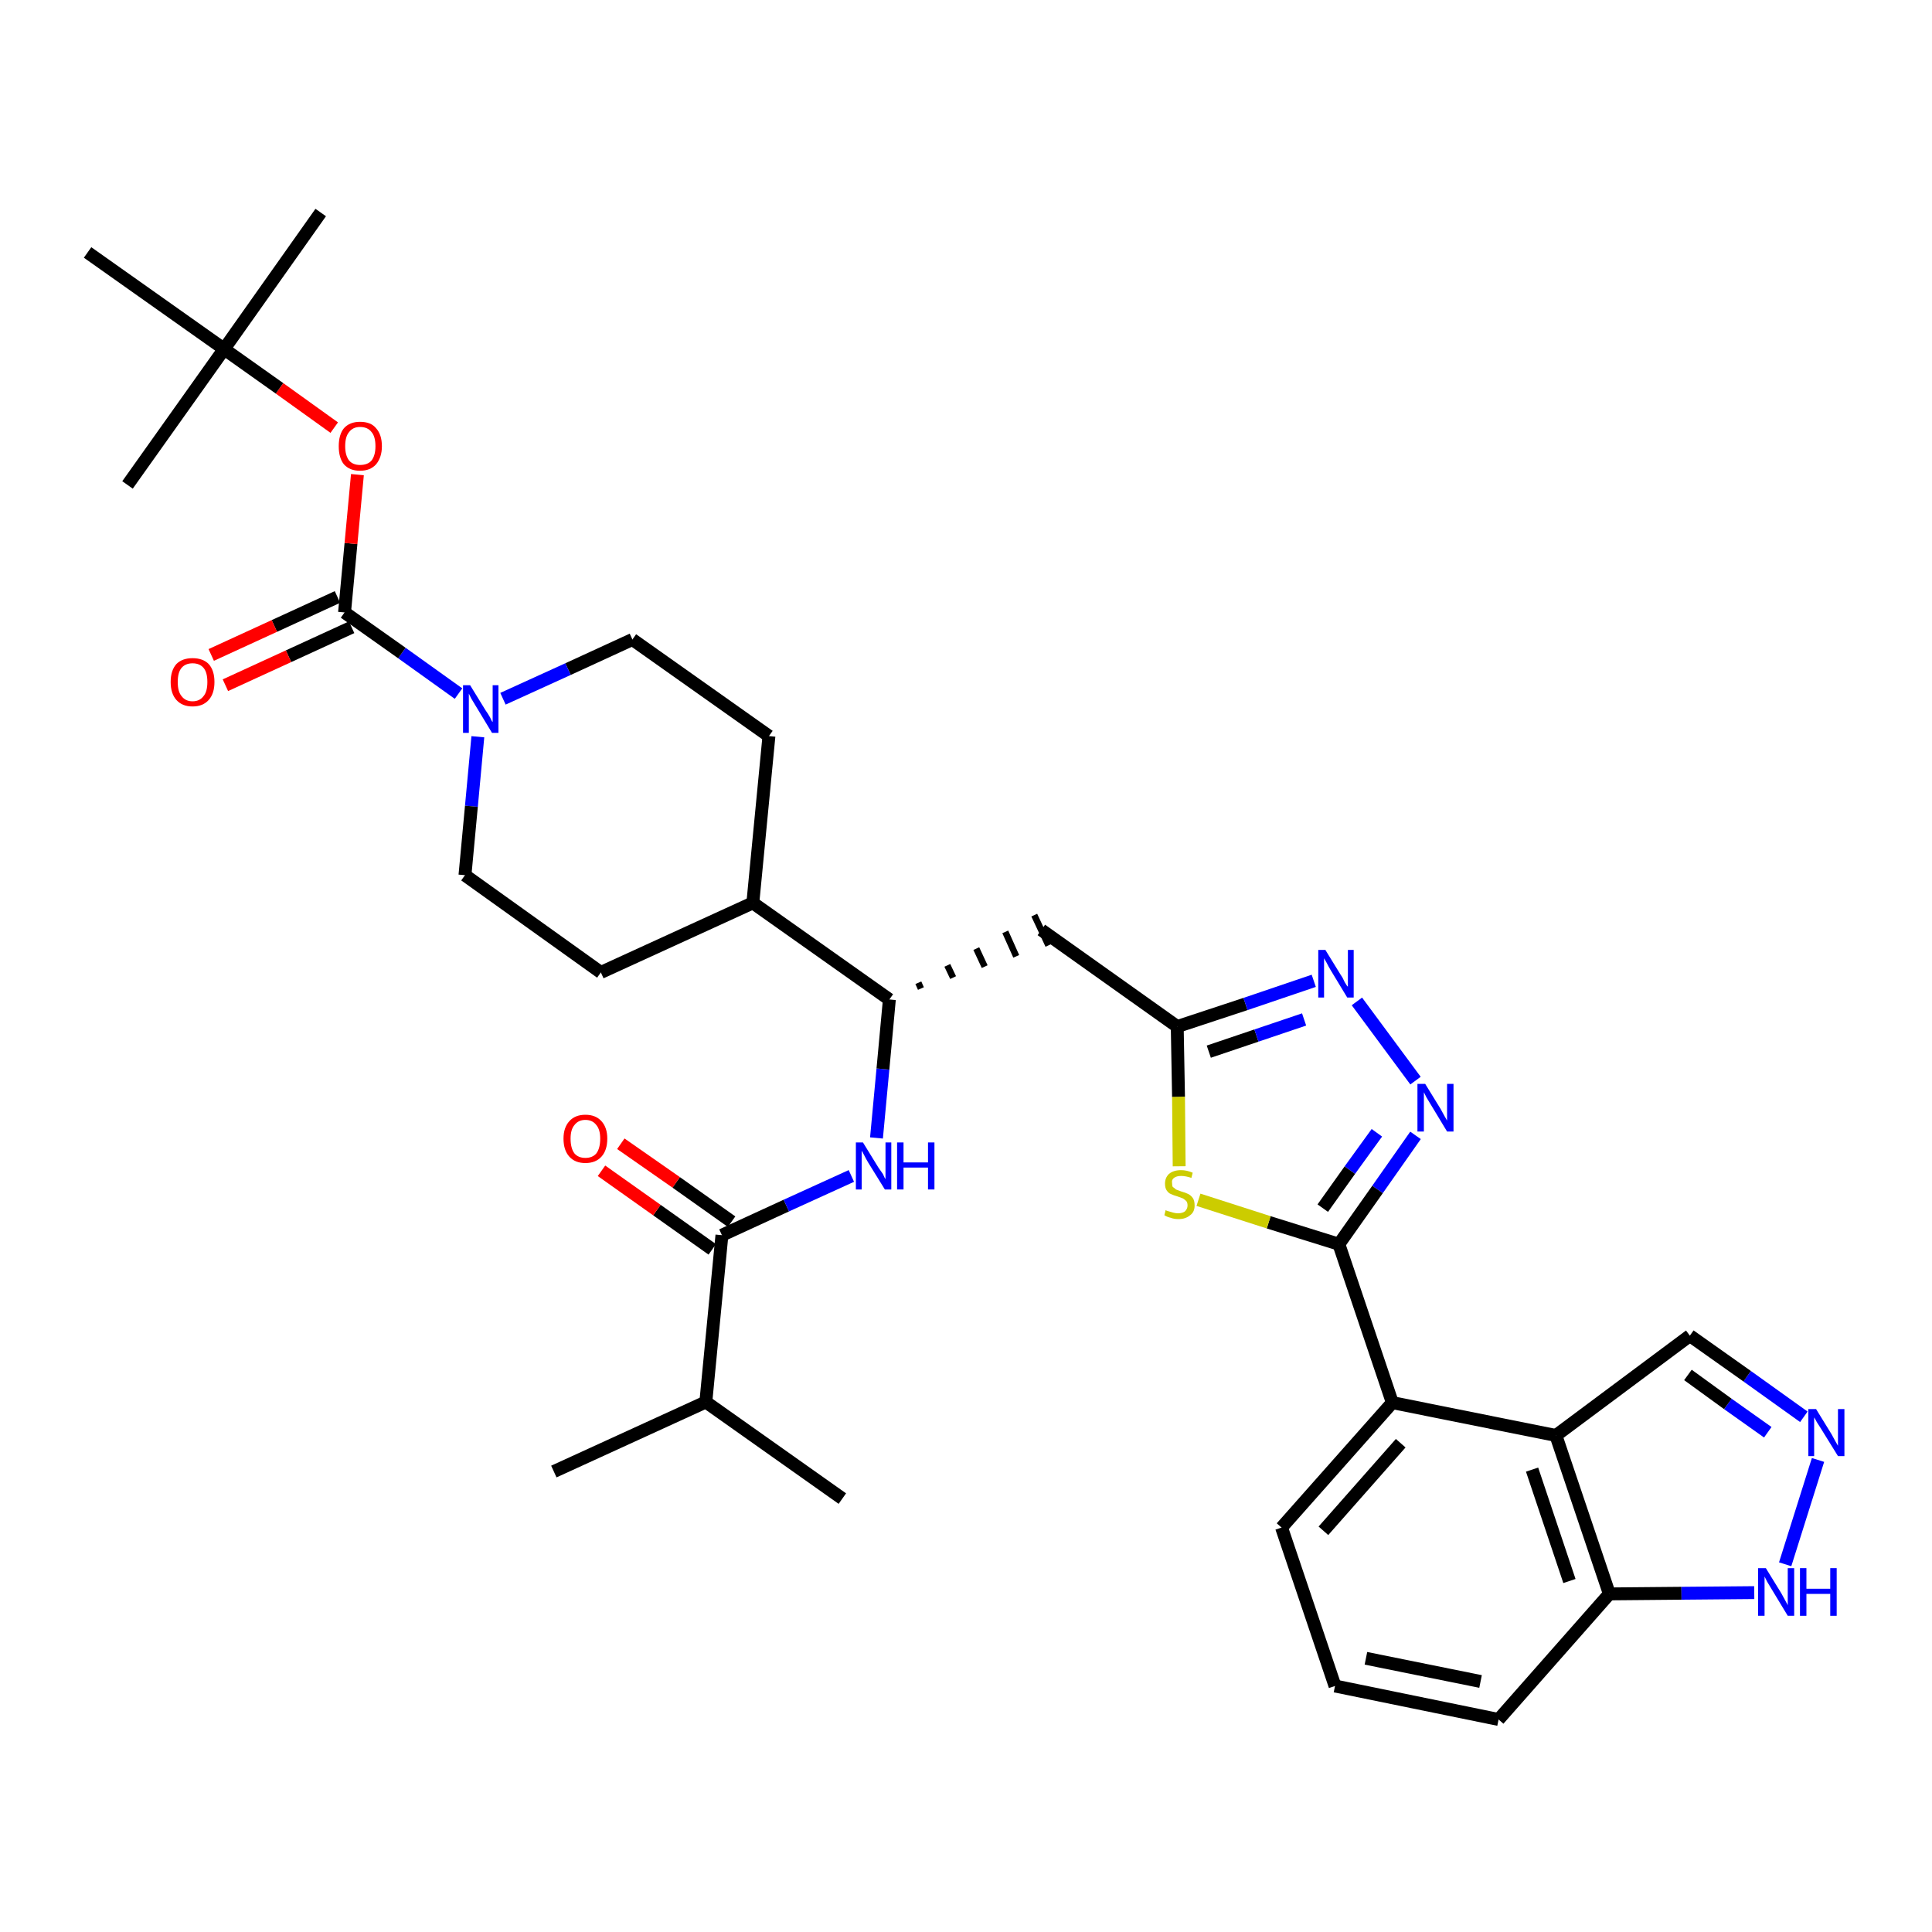 <?xml version='1.0' encoding='iso-8859-1'?>
<svg version='1.1' baseProfile='full'
              xmlns='http://www.w3.org/2000/svg'
                      xmlns:rdkit='http://www.rdkit.org/xml'
                      xmlns:xlink='http://www.w3.org/1999/xlink'
                  xml:space='preserve'
width='300px' height='300px' viewBox='0 0 300 300'>
<!-- END OF HEADER -->
<path class='bond-0 atom-0 atom-1' d='M 86.0,228.5 L 109.6,217.7' style='fill:none;fill-rule:evenodd;stroke:#000000;stroke-width:2.0px;stroke-linecap:butt;stroke-linejoin:miter;stroke-opacity:1' />
<path class='bond-1 atom-1 atom-2' d='M 109.6,217.7 L 130.8,232.7' style='fill:none;fill-rule:evenodd;stroke:#000000;stroke-width:2.0px;stroke-linecap:butt;stroke-linejoin:miter;stroke-opacity:1' />
<path class='bond-2 atom-1 atom-3' d='M 109.6,217.7 L 112.1,191.8' style='fill:none;fill-rule:evenodd;stroke:#000000;stroke-width:2.0px;stroke-linecap:butt;stroke-linejoin:miter;stroke-opacity:1' />
<path class='bond-3 atom-3 atom-4' d='M 113.6,189.7 L 105.0,183.6' style='fill:none;fill-rule:evenodd;stroke:#000000;stroke-width:2.0px;stroke-linecap:butt;stroke-linejoin:miter;stroke-opacity:1' />
<path class='bond-3 atom-3 atom-4' d='M 105.0,183.6 L 96.4,177.6' style='fill:none;fill-rule:evenodd;stroke:#FF0000;stroke-width:2.0px;stroke-linecap:butt;stroke-linejoin:miter;stroke-opacity:1' />
<path class='bond-3 atom-3 atom-4' d='M 110.6,194.0 L 102.0,187.9' style='fill:none;fill-rule:evenodd;stroke:#000000;stroke-width:2.0px;stroke-linecap:butt;stroke-linejoin:miter;stroke-opacity:1' />
<path class='bond-3 atom-3 atom-4' d='M 102.0,187.9 L 93.4,181.8' style='fill:none;fill-rule:evenodd;stroke:#FF0000;stroke-width:2.0px;stroke-linecap:butt;stroke-linejoin:miter;stroke-opacity:1' />
<path class='bond-4 atom-3 atom-5' d='M 112.1,191.8 L 122.1,187.2' style='fill:none;fill-rule:evenodd;stroke:#000000;stroke-width:2.0px;stroke-linecap:butt;stroke-linejoin:miter;stroke-opacity:1' />
<path class='bond-4 atom-3 atom-5' d='M 122.1,187.2 L 132.2,182.6' style='fill:none;fill-rule:evenodd;stroke:#0000FF;stroke-width:2.0px;stroke-linecap:butt;stroke-linejoin:miter;stroke-opacity:1' />
<path class='bond-5 atom-5 atom-6' d='M 136.1,176.7 L 137.1,166.0' style='fill:none;fill-rule:evenodd;stroke:#0000FF;stroke-width:2.0px;stroke-linecap:butt;stroke-linejoin:miter;stroke-opacity:1' />
<path class='bond-5 atom-5 atom-6' d='M 137.1,166.0 L 138.1,155.2' style='fill:none;fill-rule:evenodd;stroke:#000000;stroke-width:2.0px;stroke-linecap:butt;stroke-linejoin:miter;stroke-opacity:1' />
<path class='bond-6 atom-6 atom-7' d='M 143.0,153.5 L 142.6,152.6' style='fill:none;fill-rule:evenodd;stroke:#000000;stroke-width:1.0px;stroke-linecap:butt;stroke-linejoin:miter;stroke-opacity:1' />
<path class='bond-6 atom-6 atom-7' d='M 148.0,151.8 L 147.1,149.9' style='fill:none;fill-rule:evenodd;stroke:#000000;stroke-width:1.0px;stroke-linecap:butt;stroke-linejoin:miter;stroke-opacity:1' />
<path class='bond-6 atom-6 atom-7' d='M 152.9,150.1 L 151.6,147.3' style='fill:none;fill-rule:evenodd;stroke:#000000;stroke-width:1.0px;stroke-linecap:butt;stroke-linejoin:miter;stroke-opacity:1' />
<path class='bond-6 atom-6 atom-7' d='M 157.8,148.5 L 156.1,144.7' style='fill:none;fill-rule:evenodd;stroke:#000000;stroke-width:1.0px;stroke-linecap:butt;stroke-linejoin:miter;stroke-opacity:1' />
<path class='bond-6 atom-6 atom-7' d='M 162.8,146.8 L 160.6,142.1' style='fill:none;fill-rule:evenodd;stroke:#000000;stroke-width:1.0px;stroke-linecap:butt;stroke-linejoin:miter;stroke-opacity:1' />
<path class='bond-21 atom-6 atom-22' d='M 138.1,155.2 L 116.9,140.2' style='fill:none;fill-rule:evenodd;stroke:#000000;stroke-width:2.0px;stroke-linecap:butt;stroke-linejoin:miter;stroke-opacity:1' />
<path class='bond-7 atom-7 atom-8' d='M 161.7,144.4 L 182.8,159.4' style='fill:none;fill-rule:evenodd;stroke:#000000;stroke-width:2.0px;stroke-linecap:butt;stroke-linejoin:miter;stroke-opacity:1' />
<path class='bond-8 atom-8 atom-9' d='M 182.8,159.4 L 193.4,155.9' style='fill:none;fill-rule:evenodd;stroke:#000000;stroke-width:2.0px;stroke-linecap:butt;stroke-linejoin:miter;stroke-opacity:1' />
<path class='bond-8 atom-8 atom-9' d='M 193.4,155.9 L 204.0,152.3' style='fill:none;fill-rule:evenodd;stroke:#0000FF;stroke-width:2.0px;stroke-linecap:butt;stroke-linejoin:miter;stroke-opacity:1' />
<path class='bond-8 atom-8 atom-9' d='M 187.7,163.3 L 195.1,160.8' style='fill:none;fill-rule:evenodd;stroke:#000000;stroke-width:2.0px;stroke-linecap:butt;stroke-linejoin:miter;stroke-opacity:1' />
<path class='bond-8 atom-8 atom-9' d='M 195.1,160.8 L 202.5,158.3' style='fill:none;fill-rule:evenodd;stroke:#0000FF;stroke-width:2.0px;stroke-linecap:butt;stroke-linejoin:miter;stroke-opacity:1' />
<path class='bond-34 atom-21 atom-8' d='M 183.1,181.1 L 183.0,170.3' style='fill:none;fill-rule:evenodd;stroke:#CCCC00;stroke-width:2.0px;stroke-linecap:butt;stroke-linejoin:miter;stroke-opacity:1' />
<path class='bond-34 atom-21 atom-8' d='M 183.0,170.3 L 182.8,159.4' style='fill:none;fill-rule:evenodd;stroke:#000000;stroke-width:2.0px;stroke-linecap:butt;stroke-linejoin:miter;stroke-opacity:1' />
<path class='bond-9 atom-9 atom-10' d='M 210.7,155.5 L 219.8,167.8' style='fill:none;fill-rule:evenodd;stroke:#0000FF;stroke-width:2.0px;stroke-linecap:butt;stroke-linejoin:miter;stroke-opacity:1' />
<path class='bond-10 atom-10 atom-11' d='M 219.8,176.3 L 213.9,184.7' style='fill:none;fill-rule:evenodd;stroke:#0000FF;stroke-width:2.0px;stroke-linecap:butt;stroke-linejoin:miter;stroke-opacity:1' />
<path class='bond-10 atom-10 atom-11' d='M 213.9,184.7 L 207.9,193.2' style='fill:none;fill-rule:evenodd;stroke:#000000;stroke-width:2.0px;stroke-linecap:butt;stroke-linejoin:miter;stroke-opacity:1' />
<path class='bond-10 atom-10 atom-11' d='M 213.8,175.9 L 209.6,181.7' style='fill:none;fill-rule:evenodd;stroke:#0000FF;stroke-width:2.0px;stroke-linecap:butt;stroke-linejoin:miter;stroke-opacity:1' />
<path class='bond-10 atom-10 atom-11' d='M 209.6,181.7 L 205.4,187.6' style='fill:none;fill-rule:evenodd;stroke:#000000;stroke-width:2.0px;stroke-linecap:butt;stroke-linejoin:miter;stroke-opacity:1' />
<path class='bond-11 atom-11 atom-12' d='M 207.9,193.2 L 216.2,217.8' style='fill:none;fill-rule:evenodd;stroke:#000000;stroke-width:2.0px;stroke-linecap:butt;stroke-linejoin:miter;stroke-opacity:1' />
<path class='bond-20 atom-11 atom-21' d='M 207.9,193.2 L 197.0,189.8' style='fill:none;fill-rule:evenodd;stroke:#000000;stroke-width:2.0px;stroke-linecap:butt;stroke-linejoin:miter;stroke-opacity:1' />
<path class='bond-20 atom-11 atom-21' d='M 197.0,189.8 L 186.1,186.3' style='fill:none;fill-rule:evenodd;stroke:#CCCC00;stroke-width:2.0px;stroke-linecap:butt;stroke-linejoin:miter;stroke-opacity:1' />
<path class='bond-12 atom-12 atom-13' d='M 216.2,217.8 L 199.0,237.2' style='fill:none;fill-rule:evenodd;stroke:#000000;stroke-width:2.0px;stroke-linecap:butt;stroke-linejoin:miter;stroke-opacity:1' />
<path class='bond-12 atom-12 atom-13' d='M 217.5,224.1 L 205.5,237.7' style='fill:none;fill-rule:evenodd;stroke:#000000;stroke-width:2.0px;stroke-linecap:butt;stroke-linejoin:miter;stroke-opacity:1' />
<path class='bond-36 atom-20 atom-12' d='M 241.6,222.9 L 216.2,217.8' style='fill:none;fill-rule:evenodd;stroke:#000000;stroke-width:2.0px;stroke-linecap:butt;stroke-linejoin:miter;stroke-opacity:1' />
<path class='bond-13 atom-13 atom-14' d='M 199.0,237.2 L 207.3,261.8' style='fill:none;fill-rule:evenodd;stroke:#000000;stroke-width:2.0px;stroke-linecap:butt;stroke-linejoin:miter;stroke-opacity:1' />
<path class='bond-14 atom-14 atom-15' d='M 207.3,261.8 L 232.7,267.0' style='fill:none;fill-rule:evenodd;stroke:#000000;stroke-width:2.0px;stroke-linecap:butt;stroke-linejoin:miter;stroke-opacity:1' />
<path class='bond-14 atom-14 atom-15' d='M 212.1,257.5 L 229.9,261.1' style='fill:none;fill-rule:evenodd;stroke:#000000;stroke-width:2.0px;stroke-linecap:butt;stroke-linejoin:miter;stroke-opacity:1' />
<path class='bond-15 atom-15 atom-16' d='M 232.7,267.0 L 249.9,247.5' style='fill:none;fill-rule:evenodd;stroke:#000000;stroke-width:2.0px;stroke-linecap:butt;stroke-linejoin:miter;stroke-opacity:1' />
<path class='bond-16 atom-16 atom-17' d='M 249.9,247.5 L 261.1,247.4' style='fill:none;fill-rule:evenodd;stroke:#000000;stroke-width:2.0px;stroke-linecap:butt;stroke-linejoin:miter;stroke-opacity:1' />
<path class='bond-16 atom-16 atom-17' d='M 261.1,247.4 L 272.4,247.3' style='fill:none;fill-rule:evenodd;stroke:#0000FF;stroke-width:2.0px;stroke-linecap:butt;stroke-linejoin:miter;stroke-opacity:1' />
<path class='bond-37 atom-20 atom-16' d='M 241.6,222.9 L 249.9,247.5' style='fill:none;fill-rule:evenodd;stroke:#000000;stroke-width:2.0px;stroke-linecap:butt;stroke-linejoin:miter;stroke-opacity:1' />
<path class='bond-37 atom-20 atom-16' d='M 237.9,228.2 L 243.7,245.5' style='fill:none;fill-rule:evenodd;stroke:#000000;stroke-width:2.0px;stroke-linecap:butt;stroke-linejoin:miter;stroke-opacity:1' />
<path class='bond-17 atom-17 atom-18' d='M 277.2,242.9 L 282.3,226.7' style='fill:none;fill-rule:evenodd;stroke:#0000FF;stroke-width:2.0px;stroke-linecap:butt;stroke-linejoin:miter;stroke-opacity:1' />
<path class='bond-18 atom-18 atom-19' d='M 280.1,220.0 L 271.3,213.7' style='fill:none;fill-rule:evenodd;stroke:#0000FF;stroke-width:2.0px;stroke-linecap:butt;stroke-linejoin:miter;stroke-opacity:1' />
<path class='bond-18 atom-18 atom-19' d='M 271.3,213.7 L 262.4,207.4' style='fill:none;fill-rule:evenodd;stroke:#000000;stroke-width:2.0px;stroke-linecap:butt;stroke-linejoin:miter;stroke-opacity:1' />
<path class='bond-18 atom-18 atom-19' d='M 274.5,222.4 L 268.3,218.0' style='fill:none;fill-rule:evenodd;stroke:#0000FF;stroke-width:2.0px;stroke-linecap:butt;stroke-linejoin:miter;stroke-opacity:1' />
<path class='bond-18 atom-18 atom-19' d='M 268.3,218.0 L 262.1,213.5' style='fill:none;fill-rule:evenodd;stroke:#000000;stroke-width:2.0px;stroke-linecap:butt;stroke-linejoin:miter;stroke-opacity:1' />
<path class='bond-19 atom-19 atom-20' d='M 262.4,207.4 L 241.6,222.9' style='fill:none;fill-rule:evenodd;stroke:#000000;stroke-width:2.0px;stroke-linecap:butt;stroke-linejoin:miter;stroke-opacity:1' />
<path class='bond-22 atom-22 atom-23' d='M 116.9,140.2 L 119.4,114.3' style='fill:none;fill-rule:evenodd;stroke:#000000;stroke-width:2.0px;stroke-linecap:butt;stroke-linejoin:miter;stroke-opacity:1' />
<path class='bond-35 atom-34 atom-22' d='M 93.3,151.0 L 116.9,140.2' style='fill:none;fill-rule:evenodd;stroke:#000000;stroke-width:2.0px;stroke-linecap:butt;stroke-linejoin:miter;stroke-opacity:1' />
<path class='bond-23 atom-23 atom-24' d='M 119.4,114.3 L 98.2,99.3' style='fill:none;fill-rule:evenodd;stroke:#000000;stroke-width:2.0px;stroke-linecap:butt;stroke-linejoin:miter;stroke-opacity:1' />
<path class='bond-24 atom-24 atom-25' d='M 98.2,99.3 L 88.2,103.9' style='fill:none;fill-rule:evenodd;stroke:#000000;stroke-width:2.0px;stroke-linecap:butt;stroke-linejoin:miter;stroke-opacity:1' />
<path class='bond-24 atom-24 atom-25' d='M 88.2,103.9 L 78.1,108.5' style='fill:none;fill-rule:evenodd;stroke:#0000FF;stroke-width:2.0px;stroke-linecap:butt;stroke-linejoin:miter;stroke-opacity:1' />
<path class='bond-25 atom-25 atom-26' d='M 71.2,107.7 L 62.4,101.4' style='fill:none;fill-rule:evenodd;stroke:#0000FF;stroke-width:2.0px;stroke-linecap:butt;stroke-linejoin:miter;stroke-opacity:1' />
<path class='bond-25 atom-25 atom-26' d='M 62.4,101.4 L 53.5,95.1' style='fill:none;fill-rule:evenodd;stroke:#000000;stroke-width:2.0px;stroke-linecap:butt;stroke-linejoin:miter;stroke-opacity:1' />
<path class='bond-32 atom-25 atom-33' d='M 74.2,114.4 L 73.2,125.2' style='fill:none;fill-rule:evenodd;stroke:#0000FF;stroke-width:2.0px;stroke-linecap:butt;stroke-linejoin:miter;stroke-opacity:1' />
<path class='bond-32 atom-25 atom-33' d='M 73.2,125.2 L 72.2,135.9' style='fill:none;fill-rule:evenodd;stroke:#000000;stroke-width:2.0px;stroke-linecap:butt;stroke-linejoin:miter;stroke-opacity:1' />
<path class='bond-26 atom-26 atom-27' d='M 52.4,92.7 L 42.6,97.2' style='fill:none;fill-rule:evenodd;stroke:#000000;stroke-width:2.0px;stroke-linecap:butt;stroke-linejoin:miter;stroke-opacity:1' />
<path class='bond-26 atom-26 atom-27' d='M 42.6,97.2 L 32.8,101.7' style='fill:none;fill-rule:evenodd;stroke:#FF0000;stroke-width:2.0px;stroke-linecap:butt;stroke-linejoin:miter;stroke-opacity:1' />
<path class='bond-26 atom-26 atom-27' d='M 54.6,97.4 L 44.8,101.9' style='fill:none;fill-rule:evenodd;stroke:#000000;stroke-width:2.0px;stroke-linecap:butt;stroke-linejoin:miter;stroke-opacity:1' />
<path class='bond-26 atom-26 atom-27' d='M 44.8,101.9 L 35.0,106.4' style='fill:none;fill-rule:evenodd;stroke:#FF0000;stroke-width:2.0px;stroke-linecap:butt;stroke-linejoin:miter;stroke-opacity:1' />
<path class='bond-27 atom-26 atom-28' d='M 53.5,95.1 L 54.5,84.4' style='fill:none;fill-rule:evenodd;stroke:#000000;stroke-width:2.0px;stroke-linecap:butt;stroke-linejoin:miter;stroke-opacity:1' />
<path class='bond-27 atom-26 atom-28' d='M 54.5,84.4 L 55.5,73.7' style='fill:none;fill-rule:evenodd;stroke:#FF0000;stroke-width:2.0px;stroke-linecap:butt;stroke-linejoin:miter;stroke-opacity:1' />
<path class='bond-28 atom-28 atom-29' d='M 51.9,66.4 L 43.4,60.3' style='fill:none;fill-rule:evenodd;stroke:#FF0000;stroke-width:2.0px;stroke-linecap:butt;stroke-linejoin:miter;stroke-opacity:1' />
<path class='bond-28 atom-28 atom-29' d='M 43.4,60.3 L 34.8,54.2' style='fill:none;fill-rule:evenodd;stroke:#000000;stroke-width:2.0px;stroke-linecap:butt;stroke-linejoin:miter;stroke-opacity:1' />
<path class='bond-29 atom-29 atom-30' d='M 34.8,54.2 L 49.8,33.0' style='fill:none;fill-rule:evenodd;stroke:#000000;stroke-width:2.0px;stroke-linecap:butt;stroke-linejoin:miter;stroke-opacity:1' />
<path class='bond-30 atom-29 atom-31' d='M 34.8,54.2 L 19.8,75.3' style='fill:none;fill-rule:evenodd;stroke:#000000;stroke-width:2.0px;stroke-linecap:butt;stroke-linejoin:miter;stroke-opacity:1' />
<path class='bond-31 atom-29 atom-32' d='M 34.8,54.2 L 13.6,39.2' style='fill:none;fill-rule:evenodd;stroke:#000000;stroke-width:2.0px;stroke-linecap:butt;stroke-linejoin:miter;stroke-opacity:1' />
<path class='bond-33 atom-33 atom-34' d='M 72.2,135.9 L 93.3,151.0' style='fill:none;fill-rule:evenodd;stroke:#000000;stroke-width:2.0px;stroke-linecap:butt;stroke-linejoin:miter;stroke-opacity:1' />
<path  class='atom-4' d='M 87.5 176.8
Q 87.5 175.1, 88.4 174.1
Q 89.3 173.1, 90.9 173.1
Q 92.5 173.1, 93.4 174.1
Q 94.3 175.1, 94.3 176.8
Q 94.3 178.6, 93.4 179.6
Q 92.5 180.6, 90.9 180.6
Q 89.3 180.6, 88.4 179.6
Q 87.5 178.6, 87.5 176.8
M 90.9 179.8
Q 92.0 179.8, 92.6 179.1
Q 93.2 178.3, 93.2 176.8
Q 93.2 175.4, 92.6 174.7
Q 92.0 173.9, 90.9 173.9
Q 89.8 173.9, 89.2 174.7
Q 88.6 175.4, 88.6 176.8
Q 88.6 178.3, 89.2 179.1
Q 89.8 179.8, 90.9 179.8
' fill='#FF0000'/>
<path  class='atom-5' d='M 134.0 177.4
L 136.4 181.3
Q 136.7 181.7, 137.1 182.3
Q 137.4 183.0, 137.5 183.1
L 137.5 177.4
L 138.4 177.4
L 138.4 184.7
L 137.4 184.7
L 134.8 180.5
Q 134.5 180.0, 134.2 179.4
Q 133.9 178.8, 133.8 178.7
L 133.8 184.7
L 132.9 184.7
L 132.9 177.4
L 134.0 177.4
' fill='#0000FF'/>
<path  class='atom-5' d='M 139.3 177.4
L 140.3 177.4
L 140.3 180.5
L 144.1 180.5
L 144.1 177.4
L 145.1 177.4
L 145.1 184.7
L 144.1 184.7
L 144.1 181.3
L 140.3 181.3
L 140.3 184.7
L 139.3 184.7
L 139.3 177.4
' fill='#0000FF'/>
<path  class='atom-9' d='M 205.8 147.5
L 208.2 151.4
Q 208.5 151.8, 208.8 152.5
Q 209.2 153.2, 209.3 153.2
L 209.3 147.5
L 210.2 147.5
L 210.2 154.9
L 209.2 154.9
L 206.6 150.6
Q 206.3 150.1, 206.0 149.5
Q 205.7 149.0, 205.6 148.8
L 205.6 154.9
L 204.7 154.9
L 204.7 147.5
L 205.8 147.5
' fill='#0000FF'/>
<path  class='atom-10' d='M 221.3 168.3
L 223.7 172.2
Q 223.9 172.6, 224.3 173.3
Q 224.7 174.0, 224.7 174.0
L 224.7 168.3
L 225.7 168.3
L 225.7 175.7
L 224.7 175.7
L 222.1 171.4
Q 221.8 170.9, 221.5 170.4
Q 221.2 169.8, 221.1 169.6
L 221.1 175.7
L 220.1 175.7
L 220.1 168.3
L 221.3 168.3
' fill='#0000FF'/>
<path  class='atom-17' d='M 274.2 243.5
L 276.6 247.4
Q 276.8 247.8, 277.2 248.5
Q 277.6 249.2, 277.6 249.3
L 277.6 243.5
L 278.6 243.5
L 278.6 250.9
L 277.6 250.9
L 275.0 246.6
Q 274.7 246.1, 274.4 245.6
Q 274.1 245.0, 274.0 244.8
L 274.0 250.9
L 273.0 250.9
L 273.0 243.5
L 274.2 243.5
' fill='#0000FF'/>
<path  class='atom-17' d='M 279.5 243.5
L 280.5 243.5
L 280.5 246.7
L 284.2 246.7
L 284.2 243.5
L 285.2 243.5
L 285.2 250.9
L 284.2 250.9
L 284.2 247.5
L 280.5 247.5
L 280.5 250.9
L 279.5 250.9
L 279.5 243.5
' fill='#0000FF'/>
<path  class='atom-18' d='M 282.0 218.8
L 284.4 222.7
Q 284.6 223.1, 285.0 223.8
Q 285.4 224.5, 285.4 224.5
L 285.4 218.8
L 286.4 218.8
L 286.4 226.1
L 285.4 226.1
L 282.8 221.9
Q 282.5 221.4, 282.1 220.8
Q 281.8 220.2, 281.7 220.1
L 281.7 226.1
L 280.8 226.1
L 280.8 218.8
L 282.0 218.8
' fill='#0000FF'/>
<path  class='atom-21' d='M 181.0 187.9
Q 181.1 188.0, 181.5 188.1
Q 181.8 188.2, 182.2 188.3
Q 182.6 188.4, 182.9 188.4
Q 183.6 188.4, 184.0 188.1
Q 184.4 187.7, 184.4 187.2
Q 184.4 186.7, 184.2 186.5
Q 184.0 186.3, 183.7 186.1
Q 183.4 186.0, 182.9 185.8
Q 182.2 185.6, 181.8 185.4
Q 181.5 185.3, 181.2 184.9
Q 180.9 184.5, 180.9 183.8
Q 180.9 182.9, 181.5 182.3
Q 182.2 181.7, 183.4 181.7
Q 184.3 181.7, 185.2 182.1
L 185.0 182.9
Q 184.1 182.6, 183.4 182.6
Q 182.7 182.6, 182.3 182.9
Q 181.9 183.2, 182.0 183.7
Q 182.0 184.1, 182.1 184.3
Q 182.4 184.5, 182.6 184.7
Q 182.9 184.8, 183.4 185.0
Q 184.1 185.2, 184.5 185.4
Q 184.9 185.6, 185.2 186.0
Q 185.5 186.4, 185.5 187.2
Q 185.5 188.2, 184.8 188.7
Q 184.1 189.3, 183.0 189.3
Q 182.3 189.3, 181.8 189.1
Q 181.3 189.0, 180.8 188.7
L 181.0 187.9
' fill='#CCCC00'/>
<path  class='atom-25' d='M 73.0 106.4
L 75.4 110.3
Q 75.7 110.7, 76.1 111.4
Q 76.4 112.1, 76.5 112.1
L 76.5 106.4
L 77.4 106.4
L 77.4 113.8
L 76.4 113.8
L 73.8 109.5
Q 73.5 109.0, 73.2 108.5
Q 72.9 107.9, 72.8 107.7
L 72.8 113.8
L 71.9 113.8
L 71.9 106.4
L 73.0 106.4
' fill='#0000FF'/>
<path  class='atom-27' d='M 26.5 105.9
Q 26.5 104.1, 27.4 103.1
Q 28.3 102.2, 29.9 102.2
Q 31.5 102.2, 32.4 103.1
Q 33.3 104.1, 33.3 105.9
Q 33.3 107.7, 32.4 108.7
Q 31.5 109.7, 29.9 109.7
Q 28.3 109.7, 27.4 108.7
Q 26.5 107.7, 26.5 105.9
M 29.9 108.9
Q 31.0 108.9, 31.6 108.1
Q 32.2 107.4, 32.2 105.9
Q 32.2 104.4, 31.6 103.7
Q 31.0 103.0, 29.9 103.0
Q 28.8 103.0, 28.2 103.7
Q 27.6 104.4, 27.6 105.9
Q 27.6 107.4, 28.2 108.1
Q 28.8 108.9, 29.9 108.9
' fill='#FF0000'/>
<path  class='atom-28' d='M 52.6 69.3
Q 52.6 67.5, 53.4 66.5
Q 54.3 65.5, 55.9 65.5
Q 57.6 65.5, 58.4 66.5
Q 59.3 67.5, 59.3 69.3
Q 59.3 71.0, 58.4 72.1
Q 57.5 73.1, 55.9 73.1
Q 54.3 73.1, 53.4 72.1
Q 52.6 71.1, 52.6 69.3
M 55.9 72.2
Q 57.1 72.2, 57.7 71.5
Q 58.3 70.7, 58.3 69.3
Q 58.3 67.8, 57.7 67.1
Q 57.1 66.3, 55.9 66.3
Q 54.8 66.3, 54.2 67.1
Q 53.6 67.8, 53.6 69.3
Q 53.6 70.7, 54.2 71.5
Q 54.8 72.2, 55.9 72.2
' fill='#FF0000'/>
</svg>
